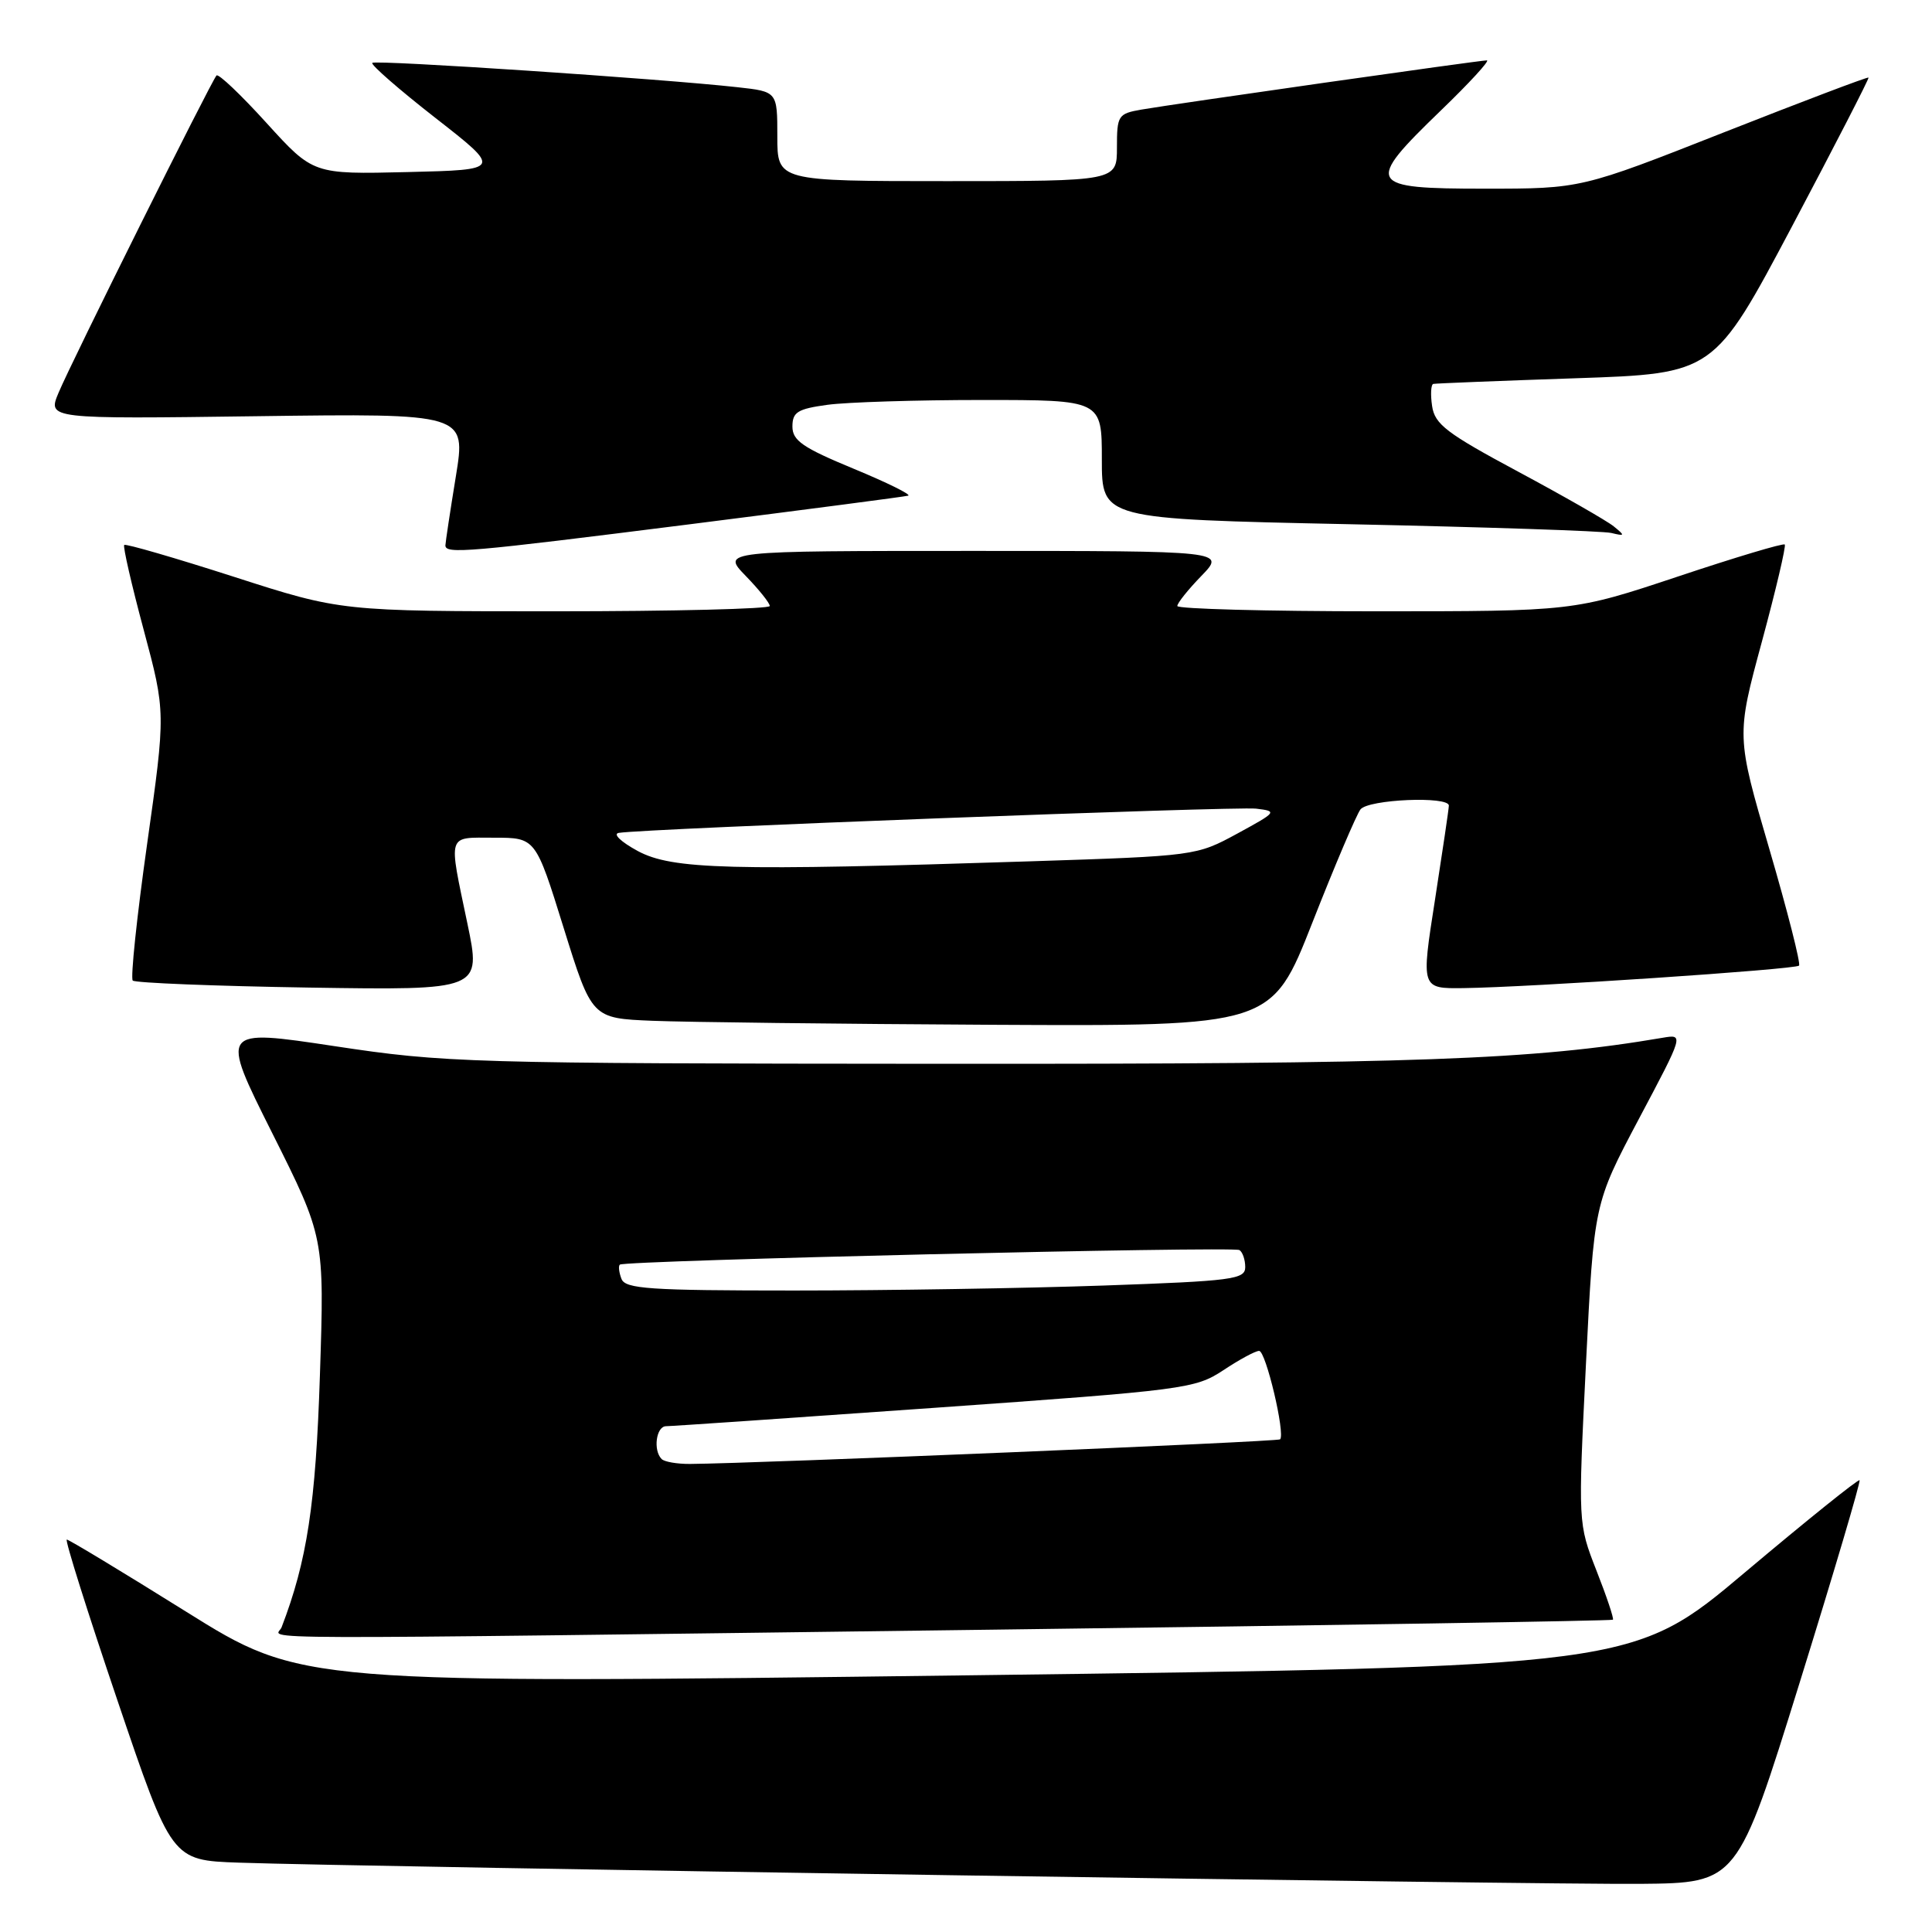 <?xml version="1.0" encoding="UTF-8" standalone="no"?>
<!DOCTYPE svg PUBLIC "-//W3C//DTD SVG 1.1//EN" "http://www.w3.org/Graphics/SVG/1.1/DTD/svg11.dtd" >
<svg xmlns="http://www.w3.org/2000/svg" xmlns:xlink="http://www.w3.org/1999/xlink" version="1.1" viewBox="0 0 256 256">
 <g >
 <path fill="currentColor"
d=" M 238.45 223.00 C 242.98 208.43 246.56 196.34 246.40 196.14 C 246.25 195.95 239.43 201.43 231.25 208.32 C 216.37 220.86 216.37 220.86 128.17 221.99 C 39.96 223.11 39.96 223.11 24.67 213.56 C 16.25 208.30 9.13 204.00 8.85 204.00 C 8.57 204.00 11.58 213.56 15.54 225.25 C 22.74 246.50 22.74 246.50 31.62 246.81 C 47.72 247.37 204.23 249.74 217.36 249.62 C 230.21 249.50 230.21 249.50 238.45 223.00 Z  M 131.47 215.94 C 176.56 215.36 213.57 214.77 213.72 214.62 C 213.87 214.47 212.89 211.54 211.54 208.11 C 209.10 201.87 209.10 201.87 210.15 180.68 C 211.21 159.50 211.21 159.50 217.16 148.26 C 223.12 137.03 223.12 137.03 220.31 137.51 C 203.10 140.44 187.67 141.00 124.80 140.96 C 61.88 140.92 58.95 140.83 44.33 138.62 C 29.15 136.33 29.15 136.33 36.07 150.14 C 42.99 163.95 42.99 163.95 42.39 182.23 C 41.84 199.29 40.69 206.83 37.31 215.63 C 36.67 217.30 28.15 217.27 131.47 215.94 Z  M 173.90 122.24 C 176.87 114.68 179.74 107.94 180.27 107.25 C 181.31 105.91 192.01 105.46 191.98 106.75 C 191.98 107.16 191.14 112.79 190.14 119.25 C 188.30 131.00 188.30 131.00 193.90 130.93 C 202.63 130.82 237.87 128.46 238.38 127.95 C 238.63 127.70 236.86 120.75 234.45 112.51 C 230.07 97.53 230.07 97.53 233.46 85.02 C 235.32 78.14 236.68 72.35 236.49 72.15 C 236.29 71.95 229.91 73.86 222.31 76.40 C 208.50 81.00 208.50 81.00 182.25 81.00 C 167.81 81.00 156.00 80.68 156.00 80.30 C 156.00 79.91 157.44 78.11 159.20 76.30 C 162.39 73.00 162.39 73.00 129.00 73.00 C 95.61 73.00 95.61 73.00 98.80 76.30 C 100.56 78.11 102.00 79.91 102.00 80.30 C 102.00 80.68 89.22 81.00 73.60 81.00 C 45.19 81.00 45.19 81.00 31.00 76.43 C 23.19 73.92 16.65 72.02 16.46 72.21 C 16.27 72.40 17.43 77.47 19.04 83.46 C 21.96 94.37 21.96 94.37 19.49 111.86 C 18.13 121.48 17.28 129.61 17.59 129.93 C 17.91 130.24 28.43 130.66 40.97 130.86 C 63.78 131.21 63.78 131.21 61.93 122.36 C 59.40 110.25 59.17 111.00 65.49 111.00 C 70.97 111.00 70.97 111.00 74.69 122.96 C 78.42 134.93 78.42 134.93 86.46 135.26 C 90.88 135.44 111.15 135.68 131.50 135.79 C 168.50 135.98 168.50 135.98 173.90 122.24 Z  M 91.47 69.46 C 106.88 67.51 119.88 65.81 120.34 65.68 C 120.80 65.55 117.54 63.94 113.09 62.10 C 106.37 59.32 105.00 58.38 105.00 56.52 C 105.00 54.60 105.69 54.18 109.64 53.64 C 112.19 53.29 121.42 53.00 130.14 53.00 C 146.00 53.00 146.00 53.00 146.00 60.88 C 146.00 68.77 146.00 68.77 178.75 69.46 C 196.76 69.84 212.40 70.36 213.50 70.62 C 215.33 71.06 215.36 70.99 213.82 69.74 C 212.89 68.99 207.19 65.73 201.15 62.49 C 191.69 57.42 190.11 56.22 189.76 53.80 C 189.53 52.26 189.61 50.94 189.92 50.87 C 190.24 50.80 198.74 50.46 208.81 50.12 C 227.11 49.50 227.11 49.50 237.45 30.00 C 243.13 19.27 247.69 10.40 247.59 10.28 C 247.48 10.16 238.87 13.43 228.45 17.53 C 209.50 25.00 209.50 25.00 196.75 25.00 C 181.12 25.00 180.79 24.43 190.90 14.66 C 194.70 11.00 197.45 8.00 197.02 8.00 C 196.03 8.00 155.63 13.76 151.25 14.52 C 148.15 15.06 148.00 15.30 148.00 19.55 C 148.00 24.00 148.00 24.00 125.50 24.00 C 103.00 24.00 103.00 24.00 103.00 18.07 C 103.00 12.14 103.00 12.14 97.75 11.56 C 87.73 10.44 49.76 7.91 49.33 8.33 C 49.10 8.57 52.86 11.85 57.70 15.63 C 66.50 22.50 66.50 22.50 54.00 22.80 C 41.50 23.10 41.50 23.10 35.33 16.31 C 31.94 12.57 28.95 9.73 28.69 10.00 C 28.00 10.74 9.45 47.98 7.76 52.04 C 6.30 55.52 6.30 55.52 34.03 55.15 C 61.76 54.78 61.76 54.78 60.40 63.14 C 59.65 67.74 59.03 71.84 59.02 72.25 C 58.99 73.45 61.84 73.20 91.47 69.46 Z  M 87.67 193.33 C 86.52 192.18 86.94 189.00 88.25 188.98 C 88.94 188.98 104.97 187.88 123.87 186.54 C 157.07 184.19 158.36 184.02 162.10 181.56 C 164.22 180.15 166.35 179.00 166.84 179.00 C 167.73 179.00 170.33 190.00 169.62 190.72 C 169.29 191.04 100.46 193.91 91.42 193.98 C 89.72 193.99 88.03 193.70 87.67 193.33 Z  M 82.35 169.46 C 82.02 168.61 81.92 167.76 82.13 167.57 C 82.73 167.01 163.38 165.12 164.23 165.64 C 164.65 165.90 165.00 166.92 165.00 167.90 C 165.00 169.52 163.33 169.74 146.25 170.34 C 135.94 170.70 117.47 171.00 105.22 171.00 C 86.06 171.00 82.85 170.78 82.35 169.46 Z  M 84.50 112.76 C 82.27 111.55 81.16 110.49 82.00 110.36 C 85.38 109.80 163.73 106.83 166.44 107.15 C 169.29 107.49 169.21 107.59 163.94 110.46 C 158.53 113.40 158.38 113.42 136.50 114.13 C 96.69 115.42 89.07 115.22 84.50 112.76 Z "/>
</g>
</svg>
